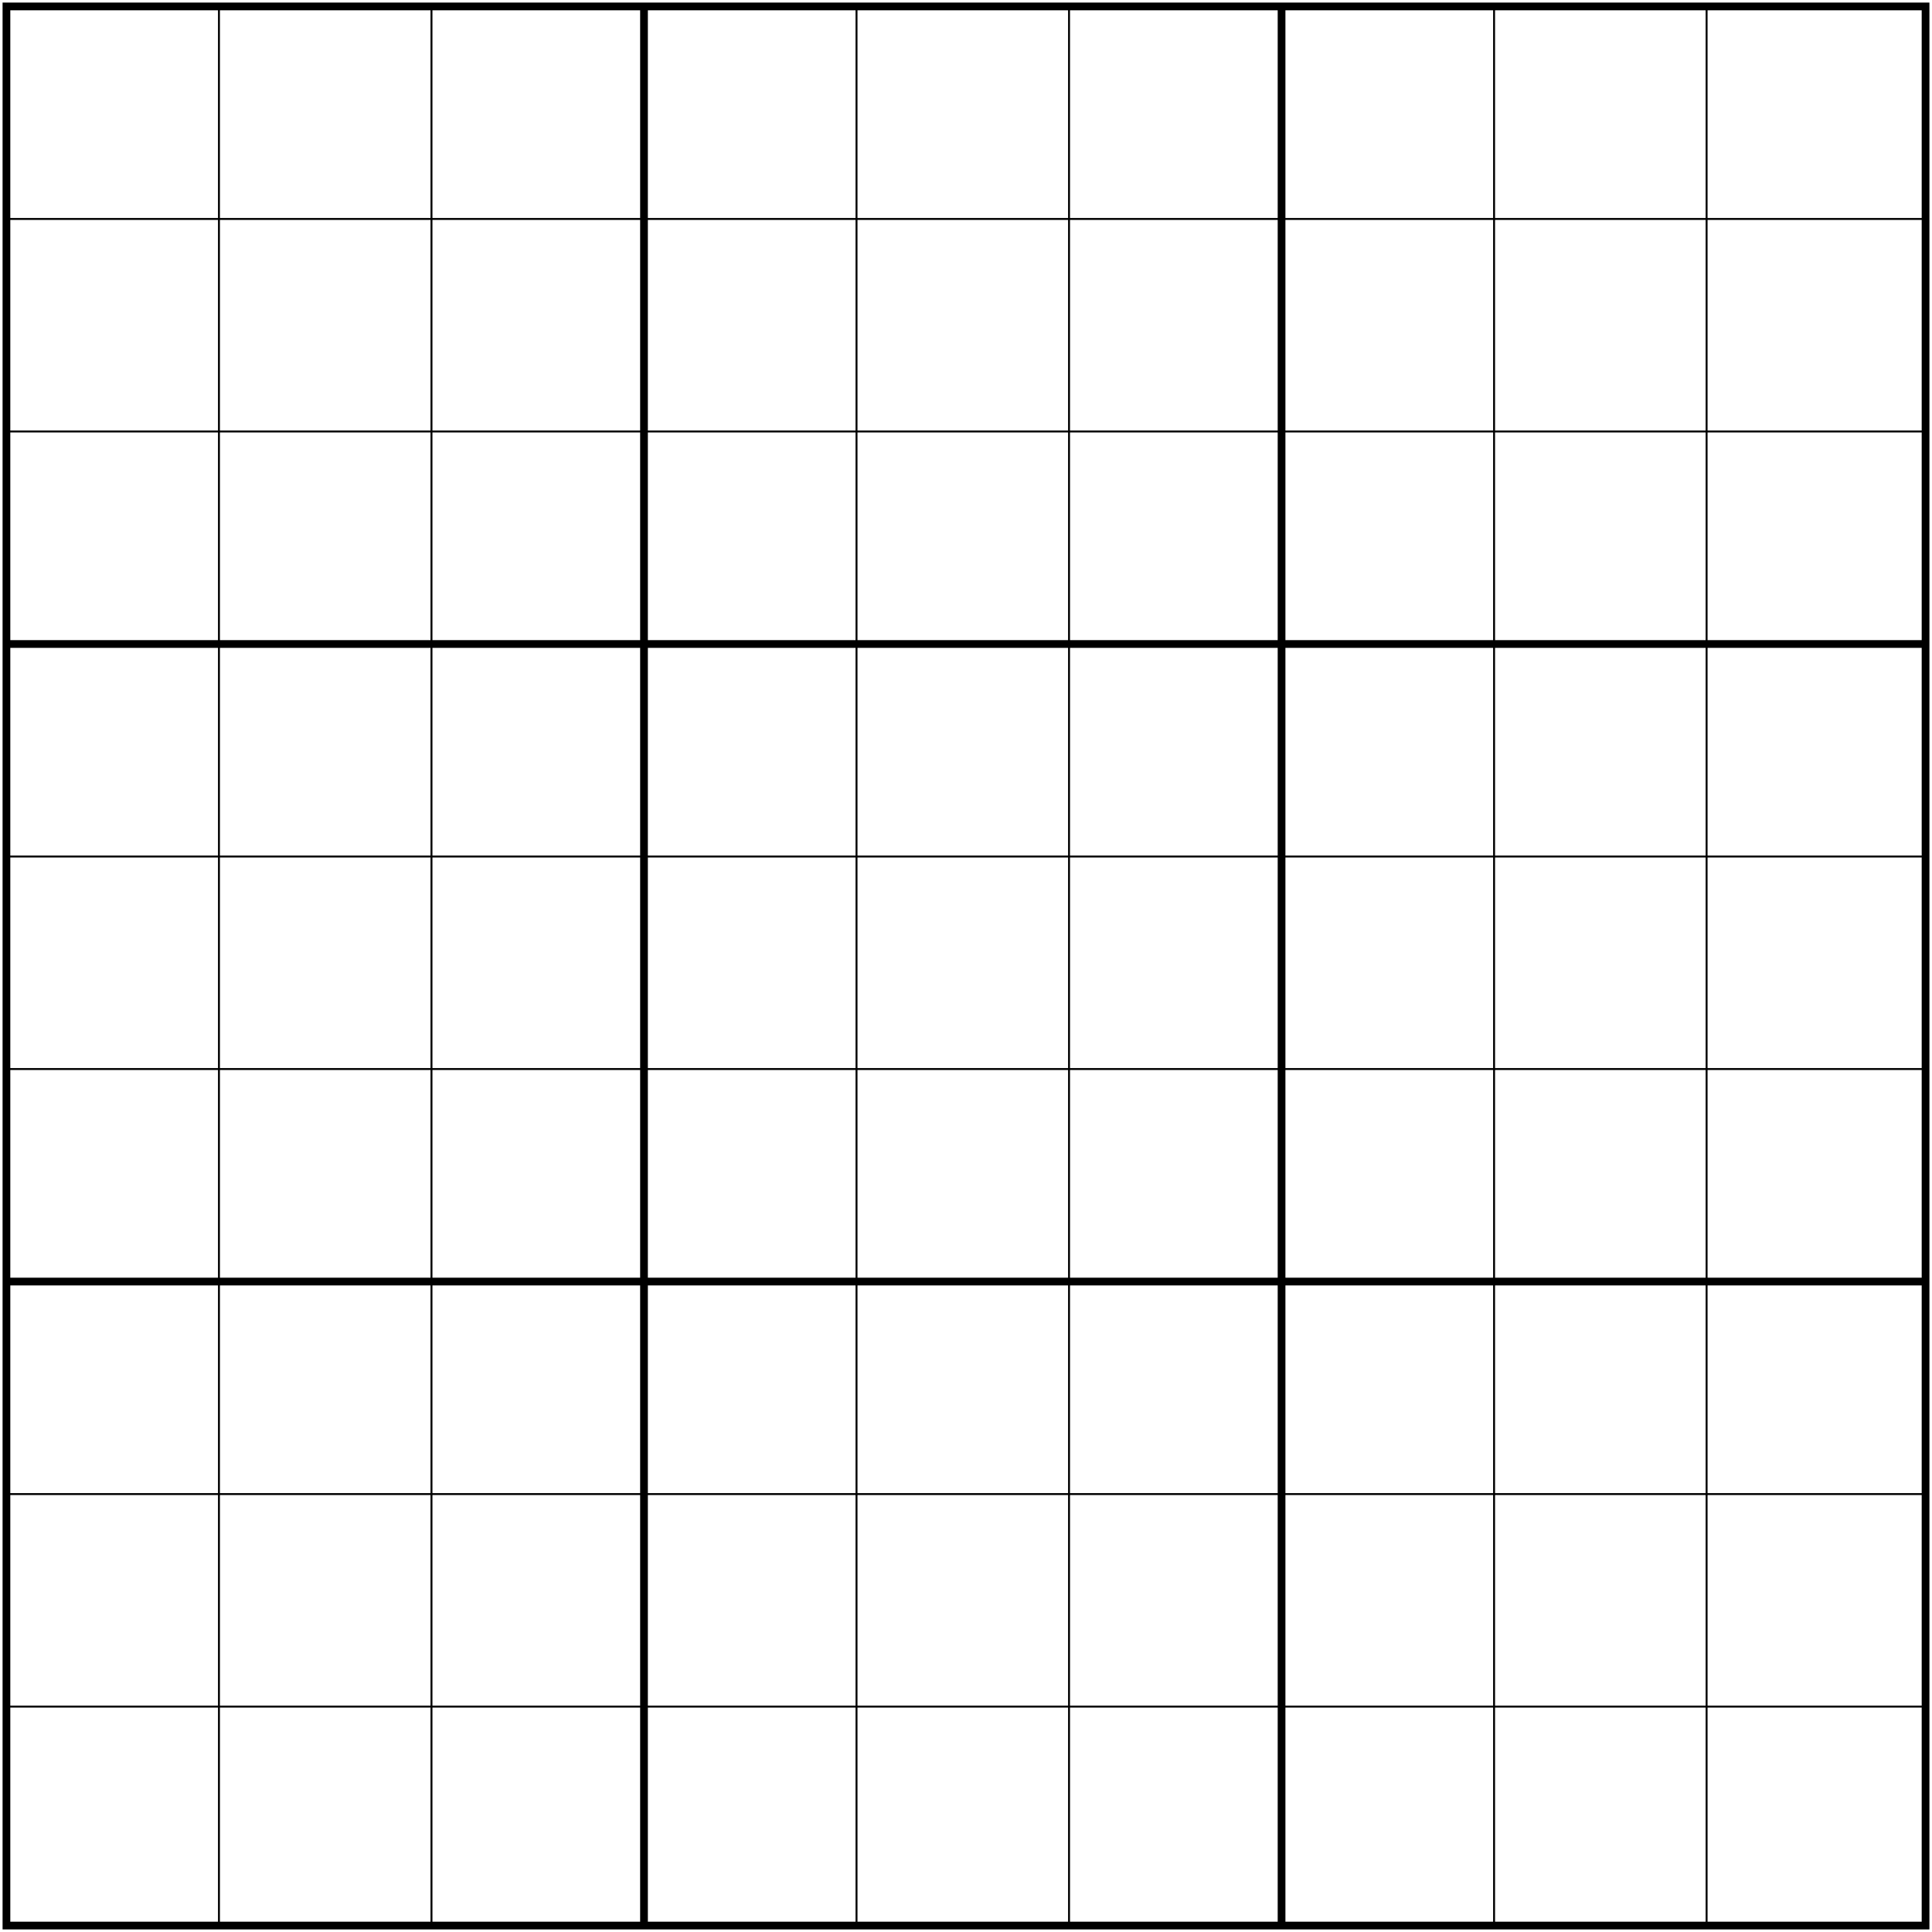 <?xml version="1.0" encoding="UTF-8"?>
<svg xmlns="http://www.w3.org/2000/svg" width="300" height="300" stroke="#000" stroke-width="1.2" fill="none">
<rect x="1" y="1" width="298" height="298"/>
<path d="M100,1V299m99,0V1m100,99H1m0,99H299"/>
<path stroke-width=".3" d="m34,1V299m33,0V1m66,0V299m33,0V1m66 0V299m33,0V1m34,264H1m0-33H299m0-66H1m0-33H299m0-66H1m0-33H299m0-33H1"/>
</svg>